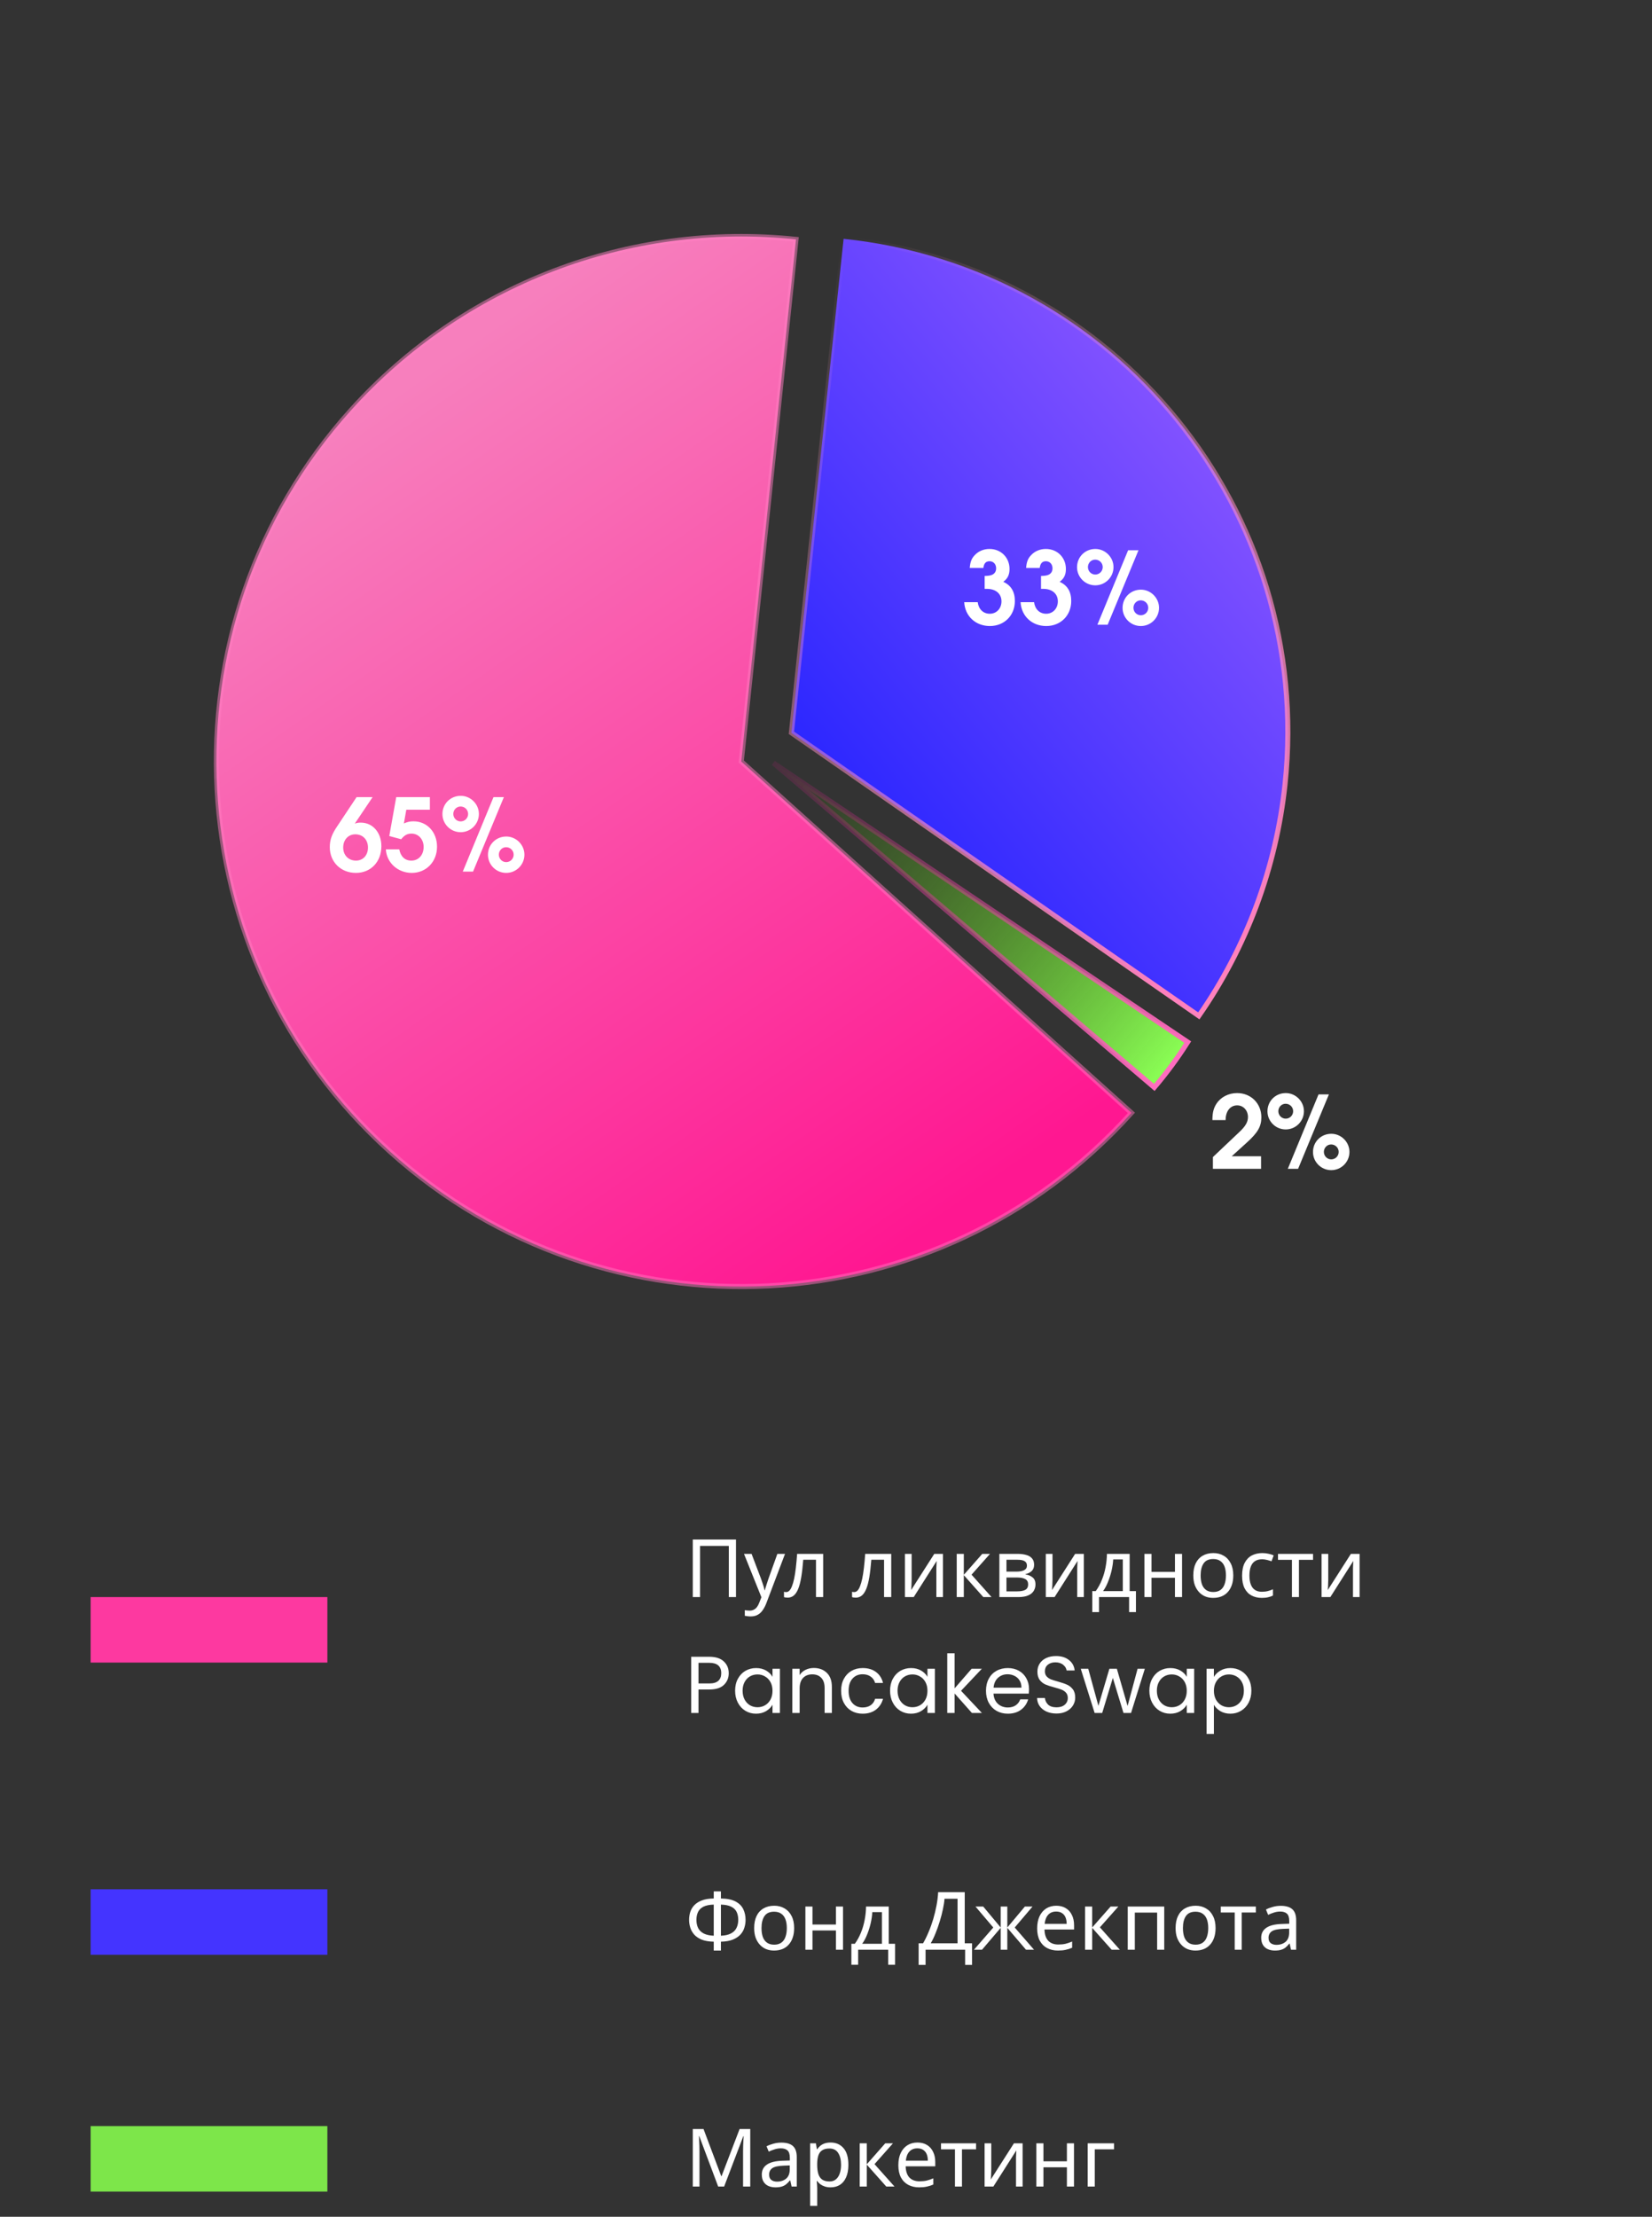 <svg width="328" height="440" viewBox="0 0 328 440" fill="none" xmlns="http://www.w3.org/2000/svg">
<rect x="0" y="0" width="328" height="440" fill="#333333" stroke="none"/>
<path d="M147.178 151.152L224.641 220.889C186.138 263.657 120.244 267.105 77.463 228.59C34.681 190.075 31.213 124.182 69.716 81.414C92.032 56.626 124.87 44.023 158.048 47.512L147.178 151.152Z" fill="url(#paint0_linear_604_696)" stroke="url(#paint1_linear_604_696)"/>
<path d="M157.126 145.447L167.496 47.402C221.627 53.047 260.867 101.521 255.14 155.669C253.393 172.184 247.505 187.996 238.021 201.639L157.126 145.447Z" fill="url(#paint2_linear_604_696)" stroke="url(#paint3_linear_604_696)"/>
<path d="M153.565 151.44L235.821 206.841C233.819 209.997 231.602 213.003 229.183 215.843L153.565 151.44Z" fill="url(#paint4_linear_604_696)" stroke="url(#paint5_linear_604_696)"/>
<path d="M70.8 158.22L66.94 164.02C65.86 165.62 65.48 166.72 65.48 168.16C65.48 171.1 67.68 173.26 70.66 173.26C73.62 173.26 75.72 171.06 75.72 167.96C75.72 165.24 74 163.28 71.64 163.28C71.16 163.28 70.9 163.32 70.44 163.48L73.98 158.22H70.8ZM70.54 165.6C72.04 165.6 73.06 166.68 73.06 168.22C73.06 169.76 72.08 170.82 70.68 170.82C69.18 170.82 68.14 169.74 68.14 168.22C68.14 166.7 69.14 165.6 70.54 165.6ZM77.291 165.94L79.651 166.58C80.311 165.76 80.871 165.46 81.711 165.46C83.091 165.46 84.111 166.6 84.111 168.1C84.111 169.7 83.111 170.82 81.671 170.82C80.391 170.82 79.551 170.02 79.271 168.58H76.611C76.751 171.24 78.991 173.26 81.751 173.26C84.631 173.26 86.771 171.04 86.771 168.06C86.771 165.16 84.791 163.02 82.091 163.02C81.411 163.02 80.951 163.12 80.191 163.44L80.671 160.72H85.351V158.22H78.671L77.291 165.94ZM97.983 158.22L91.883 173H93.923L100.043 158.22H97.983ZM100.523 166.04C98.483 166.04 96.883 167.62 96.883 169.66C96.883 171.64 98.503 173.26 100.503 173.26C102.503 173.26 104.123 171.64 104.123 169.64C104.123 167.68 102.483 166.04 100.523 166.04ZM100.483 168.16C101.323 168.16 101.983 168.82 101.983 169.64C101.983 170.46 101.323 171.12 100.503 171.12C99.703 171.12 99.043 170.46 99.043 169.64C99.043 168.82 99.683 168.16 100.483 168.16ZM91.483 157.96C89.443 157.96 87.843 159.54 87.843 161.58C87.843 163.56 89.463 165.18 91.463 165.18C93.463 165.18 95.083 163.56 95.083 161.56C95.083 159.6 93.443 157.96 91.483 157.96ZM91.443 160.08C92.283 160.08 92.943 160.74 92.943 161.56C92.943 162.38 92.283 163.04 91.463 163.04C90.663 163.04 90.003 162.38 90.003 161.56C90.003 160.74 90.643 160.08 91.443 160.08Z" fill="white"/>
<path d="M195.5 116.88H195.94C197.72 116.88 198.84 117.86 198.84 119.36C198.84 120.78 197.86 121.82 196.52 121.82C195.22 121.82 194.3 120.92 194.12 119.52H191.44C191.6 122.3 193.7 124.26 196.54 124.26C199.4 124.26 201.5 122.16 201.5 119.3C201.5 117.44 200.74 116.18 199.2 115.48C200.06 114.86 200.44 114.08 200.44 112.94C200.44 110.66 198.74 108.96 196.46 108.96C195.34 108.96 194.3 109.38 193.56 110.16C192.9 110.84 192.64 111.5 192.54 112.74H195.24C195.36 111.82 195.74 111.4 196.48 111.4C197.24 111.4 197.78 111.98 197.78 112.8C197.78 113.42 197.5 113.86 196.96 114.1C196.62 114.24 196.26 114.3 195.5 114.32V116.88ZM206.691 116.88H207.131C208.911 116.88 210.031 117.86 210.031 119.36C210.031 120.78 209.051 121.82 207.711 121.82C206.411 121.82 205.491 120.92 205.311 119.52H202.631C202.791 122.3 204.891 124.26 207.731 124.26C210.591 124.26 212.691 122.16 212.691 119.3C212.691 117.44 211.931 116.18 210.391 115.48C211.251 114.86 211.631 114.08 211.631 112.94C211.631 110.66 209.931 108.96 207.651 108.96C206.531 108.96 205.491 109.38 204.751 110.16C204.091 110.84 203.831 111.5 203.731 112.74H206.431C206.551 111.82 206.931 111.4 207.671 111.4C208.431 111.4 208.971 111.98 208.971 112.8C208.971 113.42 208.691 113.86 208.151 114.1C207.811 114.24 207.451 114.3 206.691 114.32V116.88ZM223.983 109.22L217.883 124H219.923L226.043 109.22H223.983ZM226.523 117.04C224.483 117.04 222.883 118.62 222.883 120.66C222.883 122.64 224.503 124.26 226.503 124.26C228.503 124.26 230.123 122.64 230.123 120.64C230.123 118.68 228.483 117.04 226.523 117.04ZM226.483 119.16C227.323 119.16 227.983 119.82 227.983 120.64C227.983 121.46 227.323 122.12 226.503 122.12C225.703 122.12 225.043 121.46 225.043 120.64C225.043 119.82 225.683 119.16 226.483 119.16ZM217.483 108.96C215.443 108.96 213.843 110.54 213.843 112.58C213.843 114.56 215.463 116.18 217.463 116.18C219.463 116.18 221.083 114.56 221.083 112.56C221.083 110.6 219.443 108.96 217.483 108.96ZM217.443 111.08C218.283 111.08 218.943 111.74 218.943 112.56C218.943 113.38 218.283 114.04 217.463 114.04C216.663 114.04 216.003 113.38 216.003 112.56C216.003 111.74 216.643 111.08 217.443 111.08Z" fill="white"/>
<path d="M240.82 232H250.38V229.5H244.56L247.58 226.76C249.74 224.8 250.44 223.58 250.44 221.76C250.44 219.02 248.38 216.96 245.62 216.96C243.94 216.96 242.42 217.74 241.56 219.02C240.96 219.92 240.72 220.84 240.72 222.32H243.34C243.34 220.56 244.26 219.4 245.64 219.4C246.86 219.4 247.78 220.4 247.78 221.72C247.78 222.68 247.3 223.54 246.08 224.68L240.82 229.66V232ZM261.791 217.22L255.691 232H257.731L263.851 217.22H261.791ZM264.331 225.04C262.291 225.04 260.691 226.62 260.691 228.66C260.691 230.64 262.311 232.26 264.311 232.26C266.311 232.26 267.931 230.64 267.931 228.64C267.931 226.68 266.291 225.04 264.331 225.04ZM264.291 227.16C265.131 227.16 265.791 227.82 265.791 228.64C265.791 229.46 265.131 230.12 264.311 230.12C263.511 230.12 262.851 229.46 262.851 228.64C262.851 227.82 263.491 227.16 264.291 227.16ZM255.291 216.96C253.251 216.96 251.651 218.54 251.651 220.58C251.651 222.56 253.271 224.18 255.271 224.18C257.271 224.18 258.891 222.56 258.891 220.56C258.891 218.6 257.251 216.96 255.291 216.96ZM255.251 219.08C256.091 219.08 256.751 219.74 256.751 220.56C256.751 221.38 256.091 222.04 255.271 222.04C254.471 222.04 253.811 221.38 253.811 220.56C253.811 219.74 254.451 219.08 255.251 219.08Z" fill="white"/>
<path d="M137.552 317V305.576H146.128V317H144.704V306.84H138.992V317H137.552ZM147.719 308.424H149.223L151.079 313.304C151.186 313.592 151.282 313.869 151.367 314.136C151.463 314.403 151.548 314.664 151.623 314.92C151.698 315.165 151.756 315.405 151.799 315.64H151.863C151.927 315.373 152.028 315.027 152.167 314.6C152.306 314.163 152.45 313.725 152.599 313.288L154.343 308.424H155.863L152.167 318.184C151.964 318.717 151.724 319.181 151.447 319.576C151.18 319.981 150.85 320.291 150.455 320.504C150.071 320.728 149.602 320.84 149.047 320.84C148.791 320.84 148.567 320.824 148.375 320.792C148.183 320.771 148.018 320.744 147.879 320.712V319.592C147.996 319.613 148.135 319.635 148.295 319.656C148.466 319.677 148.642 319.688 148.823 319.688C149.154 319.688 149.436 319.624 149.671 319.496C149.916 319.379 150.124 319.203 150.295 318.968C150.466 318.744 150.61 318.477 150.727 318.168L151.175 317.032L147.719 308.424ZM163.435 317H162.011V309.592H159.483C159.376 310.947 159.243 312.104 159.083 313.064C158.923 314.013 158.72 314.787 158.475 315.384C158.23 315.981 157.936 316.419 157.595 316.696C157.254 316.973 156.854 317.112 156.395 317.112C156.256 317.112 156.118 317.101 155.979 317.08C155.851 317.069 155.744 317.043 155.659 317V315.944C155.723 315.965 155.792 315.981 155.867 315.992C155.942 316.003 156.016 316.008 156.091 316.008C156.326 316.008 156.539 315.912 156.731 315.72C156.923 315.528 157.094 315.235 157.243 314.84C157.403 314.445 157.547 313.949 157.675 313.352C157.803 312.744 157.915 312.029 158.011 311.208C158.107 310.387 158.192 309.459 158.267 308.424H163.435V317ZM176.951 317H175.527V309.592H172.999C172.892 310.947 172.759 312.104 172.599 313.064C172.439 314.013 172.236 314.787 171.991 315.384C171.745 315.981 171.452 316.419 171.111 316.696C170.769 316.973 170.369 317.112 169.911 317.112C169.772 317.112 169.633 317.101 169.495 317.08C169.367 317.069 169.26 317.043 169.175 317V315.944C169.239 315.965 169.308 315.981 169.383 315.992C169.457 316.003 169.532 316.008 169.607 316.008C169.841 316.008 170.055 315.912 170.247 315.72C170.439 315.528 170.609 315.235 170.759 314.84C170.919 314.445 171.063 313.949 171.191 313.352C171.319 312.744 171.431 312.029 171.527 311.208C171.623 310.387 171.708 309.459 171.783 308.424H176.951V317ZM181.001 313.656C181.001 313.752 180.995 313.891 180.985 314.072C180.985 314.243 180.979 314.429 180.969 314.632C180.958 314.824 180.947 315.011 180.937 315.192C180.926 315.363 180.915 315.501 180.905 315.608L185.497 308.424H187.225V317H185.913V311.944C185.913 311.773 185.913 311.549 185.913 311.272C185.923 310.995 185.934 310.723 185.945 310.456C185.955 310.179 185.966 309.971 185.977 309.832L181.417 317H179.673V308.424H181.001V313.656ZM195.026 308.424H196.562L192.898 312.552L196.866 317H195.234L191.362 312.648V317H189.954V308.424H191.362V312.584L195.026 308.424ZM205.319 310.584C205.319 311.117 205.159 311.533 204.839 311.832C204.519 312.131 204.108 312.333 203.607 312.44V312.504C204.14 312.579 204.604 312.771 204.999 313.08C205.393 313.379 205.591 313.848 205.591 314.488C205.591 314.851 205.521 315.187 205.383 315.496C205.255 315.805 205.052 316.072 204.775 316.296C204.497 316.52 204.14 316.696 203.703 316.824C203.265 316.941 202.737 317 202.119 317H198.423V308.424H202.103C202.711 308.424 203.255 308.493 203.735 308.632C204.225 308.76 204.609 308.984 204.887 309.304C205.175 309.613 205.319 310.04 205.319 310.584ZM204.135 314.488C204.135 313.997 203.948 313.645 203.575 313.432C203.201 313.219 202.652 313.112 201.927 313.112H199.831V315.864H201.959C202.663 315.864 203.201 315.763 203.575 315.56C203.948 315.347 204.135 314.989 204.135 314.488ZM203.895 310.76C203.895 310.355 203.745 310.061 203.447 309.88C203.159 309.688 202.684 309.592 202.023 309.592H199.831V311.944H201.766C202.46 311.944 202.988 311.848 203.351 311.656C203.713 311.464 203.895 311.165 203.895 310.76ZM208.969 313.656C208.969 313.752 208.964 313.891 208.953 314.072C208.953 314.243 208.948 314.429 208.937 314.632C208.927 314.824 208.916 315.011 208.905 315.192C208.895 315.363 208.884 315.501 208.873 315.608L213.465 308.424H215.193V317H213.881V311.944C213.881 311.773 213.881 311.549 213.881 311.272C213.892 310.995 213.903 310.723 213.913 310.456C213.924 310.179 213.935 309.971 213.945 309.832L209.385 317H207.641V308.424H208.969V313.656ZM224.291 308.424V315.816H225.539V319.976H224.179V317H218.211V319.976H216.867V315.816H217.555C218.045 315.133 218.451 314.392 218.771 313.592C219.101 312.781 219.347 311.939 219.507 311.064C219.677 310.179 219.768 309.299 219.779 308.424H224.291ZM221.027 309.528C220.984 310.253 220.872 311.005 220.691 311.784C220.509 312.552 220.275 313.288 219.987 313.992C219.709 314.696 219.384 315.304 219.011 315.816H222.931V309.528H221.027ZM228.627 308.424V311.992H233.283V308.424H234.691V317H233.283V313.176H228.627V317H227.219V308.424H228.627ZM244.863 312.696C244.863 313.411 244.767 314.045 244.575 314.6C244.394 315.144 244.127 315.608 243.775 315.992C243.434 316.376 243.012 316.669 242.511 316.872C242.02 317.064 241.471 317.16 240.863 317.16C240.298 317.16 239.775 317.064 239.295 316.872C238.815 316.669 238.399 316.376 238.047 315.992C237.695 315.608 237.418 315.144 237.215 314.6C237.023 314.045 236.927 313.411 236.927 312.696C236.927 311.747 237.087 310.947 237.407 310.296C237.727 309.635 238.186 309.133 238.783 308.792C239.38 308.44 240.09 308.264 240.911 308.264C241.69 308.264 242.372 308.44 242.959 308.792C243.556 309.133 244.02 309.635 244.351 310.296C244.692 310.947 244.863 311.747 244.863 312.696ZM238.383 312.696C238.383 313.368 238.468 313.955 238.639 314.456C238.82 314.947 239.098 315.325 239.471 315.592C239.844 315.859 240.319 315.992 240.895 315.992C241.471 315.992 241.946 315.859 242.319 315.592C242.692 315.325 242.964 314.947 243.135 314.456C243.316 313.955 243.407 313.368 243.407 312.696C243.407 312.013 243.316 311.432 243.135 310.952C242.954 310.472 242.676 310.104 242.303 309.848C241.94 309.581 241.466 309.448 240.879 309.448C240.004 309.448 239.37 309.736 238.975 310.312C238.58 310.888 238.383 311.683 238.383 312.696ZM250.534 317.16C249.777 317.16 249.1 317.005 248.502 316.696C247.916 316.387 247.452 315.907 247.11 315.256C246.78 314.605 246.614 313.773 246.614 312.76C246.614 311.704 246.79 310.845 247.142 310.184C247.494 309.523 247.969 309.037 248.566 308.728C249.174 308.419 249.862 308.264 250.63 308.264C251.068 308.264 251.489 308.312 251.894 308.408C252.3 308.493 252.63 308.6 252.886 308.728L252.454 309.896C252.198 309.8 251.9 309.709 251.558 309.624C251.217 309.539 250.897 309.496 250.598 309.496C250.022 309.496 249.548 309.619 249.174 309.864C248.801 310.109 248.524 310.472 248.342 310.952C248.161 311.432 248.07 312.029 248.07 312.744C248.07 313.427 248.161 314.008 248.342 314.488C248.524 314.968 248.796 315.331 249.158 315.576C249.521 315.821 249.974 315.944 250.518 315.944C250.988 315.944 251.398 315.896 251.75 315.8C252.113 315.704 252.444 315.587 252.742 315.448V316.696C252.454 316.845 252.134 316.957 251.782 317.032C251.441 317.117 251.025 317.16 250.534 317.16ZM260.702 309.608H257.902V317H256.51V309.608H253.742V308.424H260.702V309.608ZM263.719 313.656C263.719 313.752 263.714 313.891 263.703 314.072C263.703 314.243 263.698 314.429 263.687 314.632C263.677 314.824 263.666 315.011 263.655 315.192C263.645 315.363 263.634 315.501 263.623 315.608L268.215 308.424H269.943V317H268.631V311.944C268.631 311.773 268.631 311.549 268.631 311.272C268.642 310.995 268.653 310.723 268.663 310.456C268.674 310.179 268.685 309.971 268.695 309.832L264.135 317H262.391V308.424H263.719V313.656ZM144.688 332.112C144.688 333.04 144.368 333.813 143.728 334.432C143.099 335.04 142.133 335.344 140.832 335.344H138.688V340H137.232V328.848H140.832C142.091 328.848 143.045 329.152 143.696 329.76C144.357 330.368 144.688 331.152 144.688 332.112ZM140.832 334.144C141.643 334.144 142.24 333.968 142.624 333.616C143.008 333.264 143.2 332.763 143.2 332.112C143.2 330.736 142.411 330.048 140.832 330.048H138.688V334.144H140.832ZM145.954 335.584C145.954 334.688 146.135 333.904 146.498 333.232C146.86 332.549 147.356 332.021 147.986 331.648C148.626 331.275 149.335 331.088 150.114 331.088C150.882 331.088 151.548 331.253 152.114 331.584C152.679 331.915 153.1 332.331 153.378 332.832V331.232H154.85V340H153.378V338.368C153.09 338.88 152.658 339.307 152.082 339.648C151.516 339.979 150.855 340.144 150.098 340.144C149.319 340.144 148.615 339.952 147.986 339.568C147.356 339.184 146.86 338.645 146.498 337.952C146.135 337.259 145.954 336.469 145.954 335.584ZM153.378 335.6C153.378 334.939 153.244 334.363 152.978 333.872C152.711 333.381 152.348 333.008 151.89 332.752C151.442 332.485 150.946 332.352 150.402 332.352C149.858 332.352 149.362 332.48 148.914 332.736C148.466 332.992 148.108 333.365 147.842 333.856C147.575 334.347 147.442 334.923 147.442 335.584C147.442 336.256 147.575 336.843 147.842 337.344C148.108 337.835 148.466 338.213 148.914 338.48C149.362 338.736 149.858 338.864 150.402 338.864C150.946 338.864 151.442 338.736 151.89 338.48C152.348 338.213 152.711 337.835 152.978 337.344C153.244 336.843 153.378 336.261 153.378 335.6ZM161.582 331.072C162.649 331.072 163.513 331.397 164.174 332.048C164.835 332.688 165.166 333.616 165.166 334.832V340H163.726V335.04C163.726 334.165 163.507 333.499 163.07 333.04C162.633 332.571 162.035 332.336 161.278 332.336C160.51 332.336 159.897 332.576 159.438 333.056C158.99 333.536 158.766 334.235 158.766 335.152V340H157.31V331.232H158.766V332.48C159.054 332.032 159.443 331.685 159.934 331.44C160.435 331.195 160.985 331.072 161.582 331.072ZM167.001 335.6C167.001 334.693 167.182 333.904 167.545 333.232C167.907 332.549 168.409 332.021 169.049 331.648C169.699 331.275 170.441 331.088 171.273 331.088C172.35 331.088 173.235 331.349 173.929 331.872C174.633 332.395 175.097 333.12 175.321 334.048H173.753C173.603 333.515 173.31 333.093 172.873 332.784C172.446 332.475 171.913 332.32 171.273 332.32C170.441 332.32 169.769 332.608 169.257 333.184C168.745 333.749 168.489 334.555 168.489 335.6C168.489 336.656 168.745 337.472 169.257 338.048C169.769 338.624 170.441 338.912 171.273 338.912C171.913 338.912 172.446 338.763 172.873 338.464C173.299 338.165 173.593 337.739 173.753 337.184H175.321C175.086 338.08 174.617 338.8 173.913 339.344C173.209 339.877 172.329 340.144 171.273 340.144C170.441 340.144 169.699 339.957 169.049 339.584C168.409 339.211 167.907 338.683 167.545 338C167.182 337.317 167.001 336.517 167.001 335.6ZM176.719 335.584C176.719 334.688 176.901 333.904 177.263 333.232C177.626 332.549 178.122 332.021 178.751 331.648C179.391 331.275 180.101 331.088 180.879 331.088C181.647 331.088 182.314 331.253 182.879 331.584C183.445 331.915 183.866 332.331 184.143 332.832V331.232H185.615V340H184.143V338.368C183.855 338.88 183.423 339.307 182.847 339.648C182.282 339.979 181.621 340.144 180.863 340.144C180.085 340.144 179.381 339.952 178.751 339.568C178.122 339.184 177.626 338.645 177.263 337.952C176.901 337.259 176.719 336.469 176.719 335.584ZM184.143 335.6C184.143 334.939 184.01 334.363 183.743 333.872C183.477 333.381 183.114 333.008 182.655 332.752C182.207 332.485 181.711 332.352 181.167 332.352C180.623 332.352 180.127 332.48 179.679 332.736C179.231 332.992 178.874 333.365 178.607 333.856C178.341 334.347 178.207 334.923 178.207 335.584C178.207 336.256 178.341 336.843 178.607 337.344C178.874 337.835 179.231 338.213 179.679 338.48C180.127 338.736 180.623 338.864 181.167 338.864C181.711 338.864 182.207 338.736 182.655 338.48C183.114 338.213 183.477 337.835 183.743 337.344C184.01 336.843 184.143 336.261 184.143 335.6ZM192.972 340L189.532 336.128V340H188.076V328.16H189.532V335.12L192.908 331.232H194.94L190.812 335.6L194.956 340H192.972ZM204.31 335.28C204.31 335.557 204.294 335.851 204.262 336.16H197.254C197.307 337.024 197.601 337.701 198.134 338.192C198.678 338.672 199.334 338.912 200.102 338.912C200.731 338.912 201.254 338.768 201.67 338.48C202.097 338.181 202.395 337.787 202.566 337.296H204.134C203.899 338.139 203.43 338.827 202.726 339.36C202.022 339.883 201.147 340.144 200.102 340.144C199.27 340.144 198.523 339.957 197.862 339.584C197.211 339.211 196.699 338.683 196.326 338C195.953 337.307 195.766 336.507 195.766 335.6C195.766 334.693 195.947 333.899 196.31 333.216C196.673 332.533 197.179 332.011 197.83 331.648C198.491 331.275 199.249 331.088 200.102 331.088C200.934 331.088 201.67 331.269 202.31 331.632C202.95 331.995 203.441 332.496 203.782 333.136C204.134 333.765 204.31 334.48 204.31 335.28ZM202.806 334.976C202.806 334.421 202.683 333.947 202.438 333.552C202.193 333.147 201.857 332.843 201.43 332.64C201.014 332.427 200.55 332.32 200.038 332.32C199.302 332.32 198.673 332.555 198.15 333.024C197.638 333.493 197.345 334.144 197.27 334.976H202.806ZM209.768 340.112C209.032 340.112 208.371 339.984 207.784 339.728C207.208 339.461 206.755 339.099 206.424 338.64C206.093 338.171 205.923 337.632 205.912 337.024H207.464C207.517 337.547 207.731 337.989 208.104 338.352C208.488 338.704 209.043 338.88 209.768 338.88C210.461 338.88 211.005 338.709 211.4 338.368C211.805 338.016 212.008 337.568 212.008 337.024C212.008 336.597 211.891 336.251 211.656 335.984C211.421 335.717 211.128 335.515 210.776 335.376C210.424 335.237 209.949 335.088 209.352 334.928C208.616 334.736 208.024 334.544 207.576 334.352C207.139 334.16 206.76 333.861 206.44 333.456C206.131 333.04 205.976 332.485 205.976 331.792C205.976 331.184 206.131 330.645 206.44 330.176C206.749 329.707 207.181 329.344 207.736 329.088C208.301 328.832 208.947 328.704 209.672 328.704C210.717 328.704 211.571 328.965 212.232 329.488C212.904 330.011 213.283 330.704 213.368 331.568H211.768C211.715 331.141 211.491 330.768 211.096 330.448C210.701 330.117 210.179 329.952 209.528 329.952C208.92 329.952 208.424 330.112 208.04 330.432C207.656 330.741 207.464 331.179 207.464 331.744C207.464 332.149 207.576 332.48 207.8 332.736C208.035 332.992 208.317 333.189 208.648 333.328C208.989 333.456 209.464 333.605 210.072 333.776C210.808 333.979 211.4 334.181 211.848 334.384C212.296 334.576 212.68 334.88 213 335.296C213.32 335.701 213.48 336.256 213.48 336.96C213.48 337.504 213.336 338.016 213.048 338.496C212.76 338.976 212.333 339.365 211.768 339.664C211.203 339.963 210.536 340.112 209.768 340.112ZM227.303 331.232L224.567 340H223.063L220.951 333.04L218.839 340H217.335L214.583 331.232H216.071L218.087 338.592L220.263 331.232H221.751L223.879 338.608L225.863 331.232H227.303ZM228.204 335.584C228.204 334.688 228.385 333.904 228.748 333.232C229.11 332.549 229.606 332.021 230.236 331.648C230.876 331.275 231.585 331.088 232.364 331.088C233.132 331.088 233.798 331.253 234.364 331.584C234.929 331.915 235.35 332.331 235.628 332.832V331.232H237.1V340H235.628V338.368C235.34 338.88 234.908 339.307 234.332 339.648C233.766 339.979 233.105 340.144 232.348 340.144C231.569 340.144 230.865 339.952 230.236 339.568C229.606 339.184 229.11 338.645 228.748 337.952C228.385 337.259 228.204 336.469 228.204 335.584ZM235.628 335.6C235.628 334.939 235.494 334.363 235.228 333.872C234.961 333.381 234.598 333.008 234.14 332.752C233.692 332.485 233.196 332.352 232.652 332.352C232.108 332.352 231.612 332.48 231.164 332.736C230.716 332.992 230.358 333.365 230.092 333.856C229.825 334.347 229.692 334.923 229.692 335.584C229.692 336.256 229.825 336.843 230.092 337.344C230.358 337.835 230.716 338.213 231.164 338.48C231.612 338.736 232.108 338.864 232.652 338.864C233.196 338.864 233.692 338.736 234.14 338.48C234.598 338.213 234.961 337.835 235.228 337.344C235.494 336.843 235.628 336.261 235.628 335.6ZM241.016 332.848C241.304 332.347 241.731 331.931 242.296 331.6C242.872 331.259 243.539 331.088 244.296 331.088C245.075 331.088 245.779 331.275 246.408 331.648C247.048 332.021 247.549 332.549 247.912 333.232C248.275 333.904 248.456 334.688 248.456 335.584C248.456 336.469 248.275 337.259 247.912 337.952C247.549 338.645 247.048 339.184 246.408 339.568C245.779 339.952 245.075 340.144 244.296 340.144C243.549 340.144 242.888 339.979 242.312 339.648C241.747 339.307 241.315 338.885 241.016 338.384V344.16H239.56V331.232H241.016V332.848ZM246.968 335.584C246.968 334.923 246.835 334.347 246.568 333.856C246.301 333.365 245.939 332.992 245.48 332.736C245.032 332.48 244.536 332.352 243.992 332.352C243.459 332.352 242.963 332.485 242.504 332.752C242.056 333.008 241.693 333.387 241.416 333.888C241.149 334.379 241.016 334.949 241.016 335.6C241.016 336.261 241.149 336.843 241.416 337.344C241.693 337.835 242.056 338.213 242.504 338.48C242.963 338.736 243.459 338.864 243.992 338.864C244.536 338.864 245.032 338.736 245.48 338.48C245.939 338.213 246.301 337.835 246.568 337.344C246.835 336.843 246.968 336.256 246.968 335.584Z" fill="white"/>
<path d="M143.136 375.416V376.824C144.373 376.845 145.349 377.048 146.064 377.432C146.779 377.816 147.285 378.328 147.584 378.968C147.883 379.597 148.032 380.301 148.032 381.08C148.032 381.592 147.952 382.104 147.792 382.616C147.643 383.117 147.381 383.576 147.008 383.992C146.635 384.397 146.133 384.728 145.504 384.984C144.875 385.24 144.085 385.379 143.136 385.4V387.16H141.712V385.4C140.741 385.379 139.936 385.24 139.296 384.984C138.667 384.717 138.171 384.376 137.808 383.96C137.445 383.533 137.189 383.069 137.04 382.568C136.891 382.067 136.816 381.571 136.816 381.08C136.816 380.515 136.896 379.981 137.056 379.48C137.227 378.968 137.499 378.52 137.872 378.136C138.256 377.741 138.763 377.427 139.392 377.192C140.021 376.957 140.795 376.835 141.712 376.824V375.416H143.136ZM141.712 378.04C140.859 378.061 140.176 378.2 139.664 378.456C139.163 378.712 138.805 379.064 138.592 379.512C138.379 379.949 138.272 380.467 138.272 381.064C138.272 381.693 138.389 382.243 138.624 382.712C138.869 383.171 139.243 383.528 139.744 383.784C140.256 384.04 140.912 384.184 141.712 384.216V378.04ZM143.136 384.216C143.957 384.184 144.619 384.035 145.12 383.768C145.632 383.501 146 383.139 146.224 382.68C146.459 382.211 146.576 381.672 146.576 381.064C146.576 380.456 146.469 379.933 146.256 379.496C146.043 379.048 145.685 378.701 145.184 378.456C144.683 378.2 144 378.061 143.136 378.04V384.216ZM157.675 382.696C157.675 383.411 157.579 384.045 157.387 384.6C157.206 385.144 156.939 385.608 156.587 385.992C156.246 386.376 155.825 386.669 155.323 386.872C154.833 387.064 154.283 387.16 153.675 387.16C153.11 387.16 152.587 387.064 152.107 386.872C151.627 386.669 151.211 386.376 150.859 385.992C150.507 385.608 150.23 385.144 150.027 384.6C149.835 384.045 149.739 383.411 149.739 382.696C149.739 381.747 149.899 380.947 150.219 380.296C150.539 379.635 150.998 379.133 151.595 378.792C152.193 378.44 152.902 378.264 153.723 378.264C154.502 378.264 155.185 378.44 155.771 378.792C156.369 379.133 156.833 379.635 157.163 380.296C157.505 380.947 157.675 381.747 157.675 382.696ZM151.195 382.696C151.195 383.368 151.281 383.955 151.451 384.456C151.633 384.947 151.91 385.325 152.283 385.592C152.657 385.859 153.131 385.992 153.707 385.992C154.283 385.992 154.758 385.859 155.131 385.592C155.505 385.325 155.777 384.947 155.947 384.456C156.129 383.955 156.219 383.368 156.219 382.696C156.219 382.013 156.129 381.432 155.947 380.952C155.766 380.472 155.489 380.104 155.115 379.848C154.753 379.581 154.278 379.448 153.691 379.448C152.817 379.448 152.182 379.736 151.787 380.312C151.393 380.888 151.195 381.683 151.195 382.696ZM161.315 378.424V381.992H165.971V378.424H167.379V387H165.971V383.176H161.315V387H159.907V378.424H161.315ZM176.462 378.424V385.816H177.71V389.976H176.35V387H170.382V389.976H169.038V385.816H169.726C170.217 385.133 170.622 384.392 170.942 383.592C171.273 382.781 171.518 381.939 171.678 381.064C171.849 380.179 171.94 379.299 171.95 378.424H176.462ZM173.198 379.528C173.156 380.253 173.044 381.005 172.862 381.784C172.681 382.552 172.446 383.288 172.158 383.992C171.881 384.696 171.556 385.304 171.182 385.816H175.102V379.528H173.198ZM191.545 375.576V385.72H193.001V390.008H191.625V387H183.769V390.008H182.393V385.72H183.273C183.657 385.059 184.02 384.317 184.361 383.496C184.713 382.675 185.022 381.816 185.289 380.92C185.556 380.013 185.774 379.107 185.945 378.2C186.116 377.293 186.222 376.419 186.265 375.576H191.545ZM187.529 376.872C187.486 377.491 187.38 378.189 187.209 378.968C187.049 379.747 186.841 380.547 186.585 381.368C186.34 382.179 186.062 382.963 185.753 383.72C185.454 384.477 185.134 385.144 184.793 385.72H190.121V376.872H187.529ZM205.007 378.424L201.471 382.584L205.311 387H203.711L199.999 382.648V387H198.687V382.648L194.975 387H193.375L197.215 382.584L193.679 378.424H195.215L198.687 382.584V378.424H199.999V382.584L203.487 378.424H205.007ZM209.719 378.264C210.455 378.264 211.084 378.424 211.607 378.744C212.14 379.064 212.546 379.517 212.823 380.104C213.111 380.68 213.255 381.357 213.255 382.136V382.984H207.383C207.404 383.955 207.65 384.696 208.119 385.208C208.599 385.709 209.266 385.96 210.119 385.96C210.663 385.96 211.143 385.912 211.559 385.816C211.986 385.709 212.423 385.56 212.871 385.368V386.6C212.434 386.792 212.002 386.931 211.575 387.016C211.148 387.112 210.642 387.16 210.055 387.16C209.244 387.16 208.524 386.995 207.895 386.664C207.276 386.333 206.791 385.843 206.439 385.192C206.098 384.531 205.927 383.725 205.927 382.776C205.927 381.837 206.082 381.032 206.391 380.36C206.711 379.688 207.154 379.171 207.719 378.808C208.295 378.445 208.962 378.264 209.719 378.264ZM209.703 379.416C209.031 379.416 208.498 379.635 208.103 380.072C207.719 380.499 207.49 381.096 207.415 381.864H211.783C211.783 381.373 211.708 380.947 211.559 380.584C211.41 380.221 211.18 379.939 210.871 379.736C210.572 379.523 210.183 379.416 209.703 379.416ZM220.51 378.424H222.046L218.382 382.552L222.35 387H220.718L216.846 382.648V387H215.438V378.424H216.846V382.584L220.51 378.424ZM231.155 378.424V387H229.747V379.624H225.315V387H223.907V378.424H231.155ZM241.347 382.696C241.347 383.411 241.251 384.045 241.059 384.6C240.878 385.144 240.611 385.608 240.259 385.992C239.918 386.376 239.497 386.669 238.995 386.872C238.505 387.064 237.955 387.16 237.347 387.16C236.782 387.16 236.259 387.064 235.779 386.872C235.299 386.669 234.883 386.376 234.531 385.992C234.179 385.608 233.902 385.144 233.699 384.6C233.507 384.045 233.411 383.411 233.411 382.696C233.411 381.747 233.571 380.947 233.891 380.296C234.211 379.635 234.67 379.133 235.267 378.792C235.865 378.44 236.574 378.264 237.395 378.264C238.174 378.264 238.857 378.44 239.443 378.792C240.041 379.133 240.505 379.635 240.835 380.296C241.177 380.947 241.347 381.747 241.347 382.696ZM234.867 382.696C234.867 383.368 234.953 383.955 235.123 384.456C235.305 384.947 235.582 385.325 235.955 385.592C236.329 385.859 236.803 385.992 237.379 385.992C237.955 385.992 238.43 385.859 238.803 385.592C239.177 385.325 239.449 384.947 239.619 384.456C239.801 383.955 239.891 383.368 239.891 382.696C239.891 382.013 239.801 381.432 239.619 380.952C239.438 380.472 239.161 380.104 238.787 379.848C238.425 379.581 237.95 379.448 237.363 379.448C236.489 379.448 235.854 379.736 235.459 380.312C235.065 380.888 234.867 381.683 234.867 382.696ZM249.343 379.608H246.543V387H245.151V379.608H242.383V378.424H249.343V379.608ZM254.28 378.28C255.325 378.28 256.099 378.509 256.6 378.968C257.101 379.427 257.352 380.157 257.352 381.16V387H256.328L256.056 385.784H255.992C255.747 386.093 255.491 386.355 255.224 386.568C254.968 386.771 254.669 386.92 254.328 387.016C253.997 387.112 253.592 387.16 253.112 387.16C252.6 387.16 252.136 387.069 251.72 386.888C251.315 386.707 250.995 386.429 250.76 386.056C250.525 385.672 250.408 385.192 250.408 384.616C250.408 383.763 250.744 383.107 251.416 382.648C252.088 382.179 253.123 381.923 254.52 381.88L255.976 381.832V381.32C255.976 380.605 255.821 380.109 255.512 379.832C255.203 379.555 254.765 379.416 254.2 379.416C253.752 379.416 253.325 379.485 252.92 379.624C252.515 379.752 252.136 379.901 251.784 380.072L251.352 379.016C251.725 378.813 252.168 378.643 252.68 378.504C253.192 378.355 253.725 378.28 254.28 378.28ZM254.696 382.856C253.629 382.899 252.888 383.069 252.472 383.368C252.067 383.667 251.864 384.088 251.864 384.632C251.864 385.112 252.008 385.464 252.296 385.688C252.595 385.912 252.973 386.024 253.432 386.024C254.157 386.024 254.76 385.827 255.24 385.432C255.72 385.027 255.96 384.408 255.96 383.576V382.808L254.696 382.856Z" fill="white"/>
<path d="M142.592 434L138.832 423.984H138.768C138.789 424.197 138.805 424.469 138.816 424.8C138.837 425.131 138.853 425.493 138.864 425.888C138.875 426.272 138.88 426.667 138.88 427.072V434H137.552V422.576H139.68L143.2 431.936H143.264L146.848 422.576H148.96V434H147.536V426.976C147.536 426.603 147.541 426.235 147.552 425.872C147.563 425.499 147.579 425.152 147.6 424.832C147.621 424.501 147.637 424.224 147.648 424H147.584L143.776 434H142.592ZM155.124 425.28C156.169 425.28 156.942 425.509 157.444 425.968C157.945 426.427 158.196 427.157 158.196 428.16V434H157.172L156.9 432.784H156.836C156.59 433.093 156.334 433.355 156.068 433.568C155.812 433.771 155.513 433.92 155.172 434.016C154.841 434.112 154.436 434.16 153.956 434.16C153.444 434.16 152.98 434.069 152.564 433.888C152.158 433.707 151.838 433.429 151.604 433.056C151.369 432.672 151.252 432.192 151.252 431.616C151.252 430.763 151.588 430.107 152.26 429.648C152.932 429.179 153.966 428.923 155.364 428.88L156.82 428.832V428.32C156.82 427.605 156.665 427.109 156.356 426.832C156.046 426.555 155.609 426.416 155.044 426.416C154.596 426.416 154.169 426.485 153.764 426.624C153.358 426.752 152.98 426.901 152.628 427.072L152.196 426.016C152.569 425.813 153.012 425.643 153.524 425.504C154.036 425.355 154.569 425.28 155.124 425.28ZM155.54 429.856C154.473 429.899 153.732 430.069 153.316 430.368C152.91 430.667 152.708 431.088 152.708 431.632C152.708 432.112 152.852 432.464 153.14 432.688C153.438 432.912 153.817 433.024 154.276 433.024C155.001 433.024 155.604 432.827 156.084 432.432C156.564 432.027 156.804 431.408 156.804 430.576V429.808L155.54 429.856ZM164.924 425.264C165.98 425.264 166.828 425.632 167.468 426.368C168.119 427.104 168.444 428.213 168.444 429.696C168.444 430.667 168.295 431.488 167.996 432.16C167.708 432.821 167.298 433.323 166.764 433.664C166.242 433.995 165.623 434.16 164.908 434.16C164.471 434.16 164.082 434.101 163.74 433.984C163.399 433.867 163.106 433.717 162.86 433.536C162.626 433.344 162.423 433.136 162.252 432.912H162.156C162.178 433.093 162.199 433.323 162.22 433.6C162.242 433.877 162.252 434.117 162.252 434.32V437.84H160.844V425.424H161.996L162.188 426.592H162.252C162.423 426.347 162.626 426.123 162.86 425.92C163.106 425.717 163.394 425.557 163.724 425.44C164.066 425.323 164.466 425.264 164.924 425.264ZM164.668 426.448C164.092 426.448 163.628 426.56 163.276 426.784C162.924 426.997 162.668 427.323 162.508 427.76C162.348 428.197 162.263 428.752 162.252 429.424V429.696C162.252 430.4 162.327 430.997 162.476 431.488C162.626 431.979 162.876 432.352 163.228 432.608C163.591 432.864 164.082 432.992 164.7 432.992C165.223 432.992 165.65 432.848 165.98 432.56C166.322 432.272 166.572 431.883 166.732 431.392C166.903 430.891 166.988 430.32 166.988 429.68C166.988 428.699 166.796 427.915 166.412 427.328C166.039 426.741 165.458 426.448 164.668 426.448ZM175.76 425.424H177.296L173.632 429.552L177.6 434H175.968L172.096 429.648V434H170.688V425.424H172.096V429.584L175.76 425.424ZM182.156 425.264C182.892 425.264 183.522 425.424 184.044 425.744C184.578 426.064 184.983 426.517 185.26 427.104C185.548 427.68 185.692 428.357 185.692 429.136V429.984H179.82C179.842 430.955 180.087 431.696 180.556 432.208C181.036 432.709 181.703 432.96 182.556 432.96C183.1 432.96 183.58 432.912 183.996 432.816C184.423 432.709 184.86 432.56 185.308 432.368V433.6C184.871 433.792 184.439 433.931 184.012 434.016C183.586 434.112 183.079 434.16 182.492 434.16C181.682 434.16 180.962 433.995 180.332 433.664C179.714 433.333 179.228 432.843 178.876 432.192C178.535 431.531 178.364 430.725 178.364 429.776C178.364 428.837 178.519 428.032 178.828 427.36C179.148 426.688 179.591 426.171 180.156 425.808C180.732 425.445 181.399 425.264 182.156 425.264ZM182.14 426.416C181.468 426.416 180.935 426.635 180.54 427.072C180.156 427.499 179.927 428.096 179.852 428.864H184.22C184.22 428.373 184.146 427.947 183.996 427.584C183.847 427.221 183.618 426.939 183.308 426.736C183.01 426.523 182.62 426.416 182.14 426.416ZM193.796 426.608H190.996V434H189.604V426.608H186.836V425.424H193.796V426.608ZM196.813 430.656C196.813 430.752 196.808 430.891 196.797 431.072C196.797 431.243 196.792 431.429 196.781 431.632C196.77 431.824 196.76 432.011 196.749 432.192C196.738 432.363 196.728 432.501 196.717 432.608L201.309 425.424H203.037V434H201.725V428.944C201.725 428.773 201.725 428.549 201.725 428.272C201.736 427.995 201.746 427.723 201.757 427.456C201.768 427.179 201.778 426.971 201.789 426.832L197.229 434H195.485V425.424H196.813V430.656ZM207.174 425.424V428.992H211.83V425.424H213.238V434H211.83V430.176H207.174V434H205.766V425.424H207.174ZM221.186 425.424V426.608H217.362V434H215.954V425.424H221.186Z" fill="white"/>
<rect x="18" y="317" width="47" height="13" fill="#FD39A0"/>
<rect x="18" y="375" width="47" height="13" fill="#4434FF"/>
<rect x="18" y="422" width="47" height="13" fill="#7DE64A"/>
<defs>
<linearGradient id="paint0_linear_604_696" x1="175.404" y1="250.034" x2="63.081" y2="88.794" gradientUnits="userSpaceOnUse">
<stop stop-color="#FF1791"/>
<stop offset="1" stop-color="#F77FBD"/>
</linearGradient>
<linearGradient id="paint1_linear_604_696" x1="189.726" y1="274.198" x2="104.75" y2="42.543" gradientUnits="userSpaceOnUse">
<stop stop-color="#FF72BC" stop-opacity="0.5"/>
<stop offset="1" stop-color="#FF81C3" stop-opacity="0.51"/>
</linearGradient>
<linearGradient id="paint2_linear_604_696" x1="158.095" y1="146.737" x2="245.233" y2="73.685" gradientUnits="userSpaceOnUse">
<stop stop-color="#2C27FF"/>
<stop offset="1" stop-color="#8E58FF"/>
</linearGradient>
<linearGradient id="paint3_linear_604_696" x1="262.751" y1="174.169" x2="165.562" y2="49.434" gradientUnits="userSpaceOnUse">
<stop stop-color="#FF81BD"/>
<stop offset="1" stop-color="#FF9FCD" stop-opacity="0"/>
</linearGradient>
<linearGradient id="paint4_linear_604_696" x1="232.8" y1="211.596" x2="157.182" y2="147.193" gradientUnits="userSpaceOnUse">
<stop stop-color="#8BFF55"/>
<stop offset="1" stop-color="#449B00" stop-opacity="0"/>
</linearGradient>
<linearGradient id="paint5_linear_604_696" x1="232.8" y1="211.596" x2="157.182" y2="147.193" gradientUnits="userSpaceOnUse">
<stop stop-color="#FF6CBF"/>
<stop offset="1" stop-color="#A7206C" stop-opacity="0.19"/>
</linearGradient>
</defs>
</svg>
